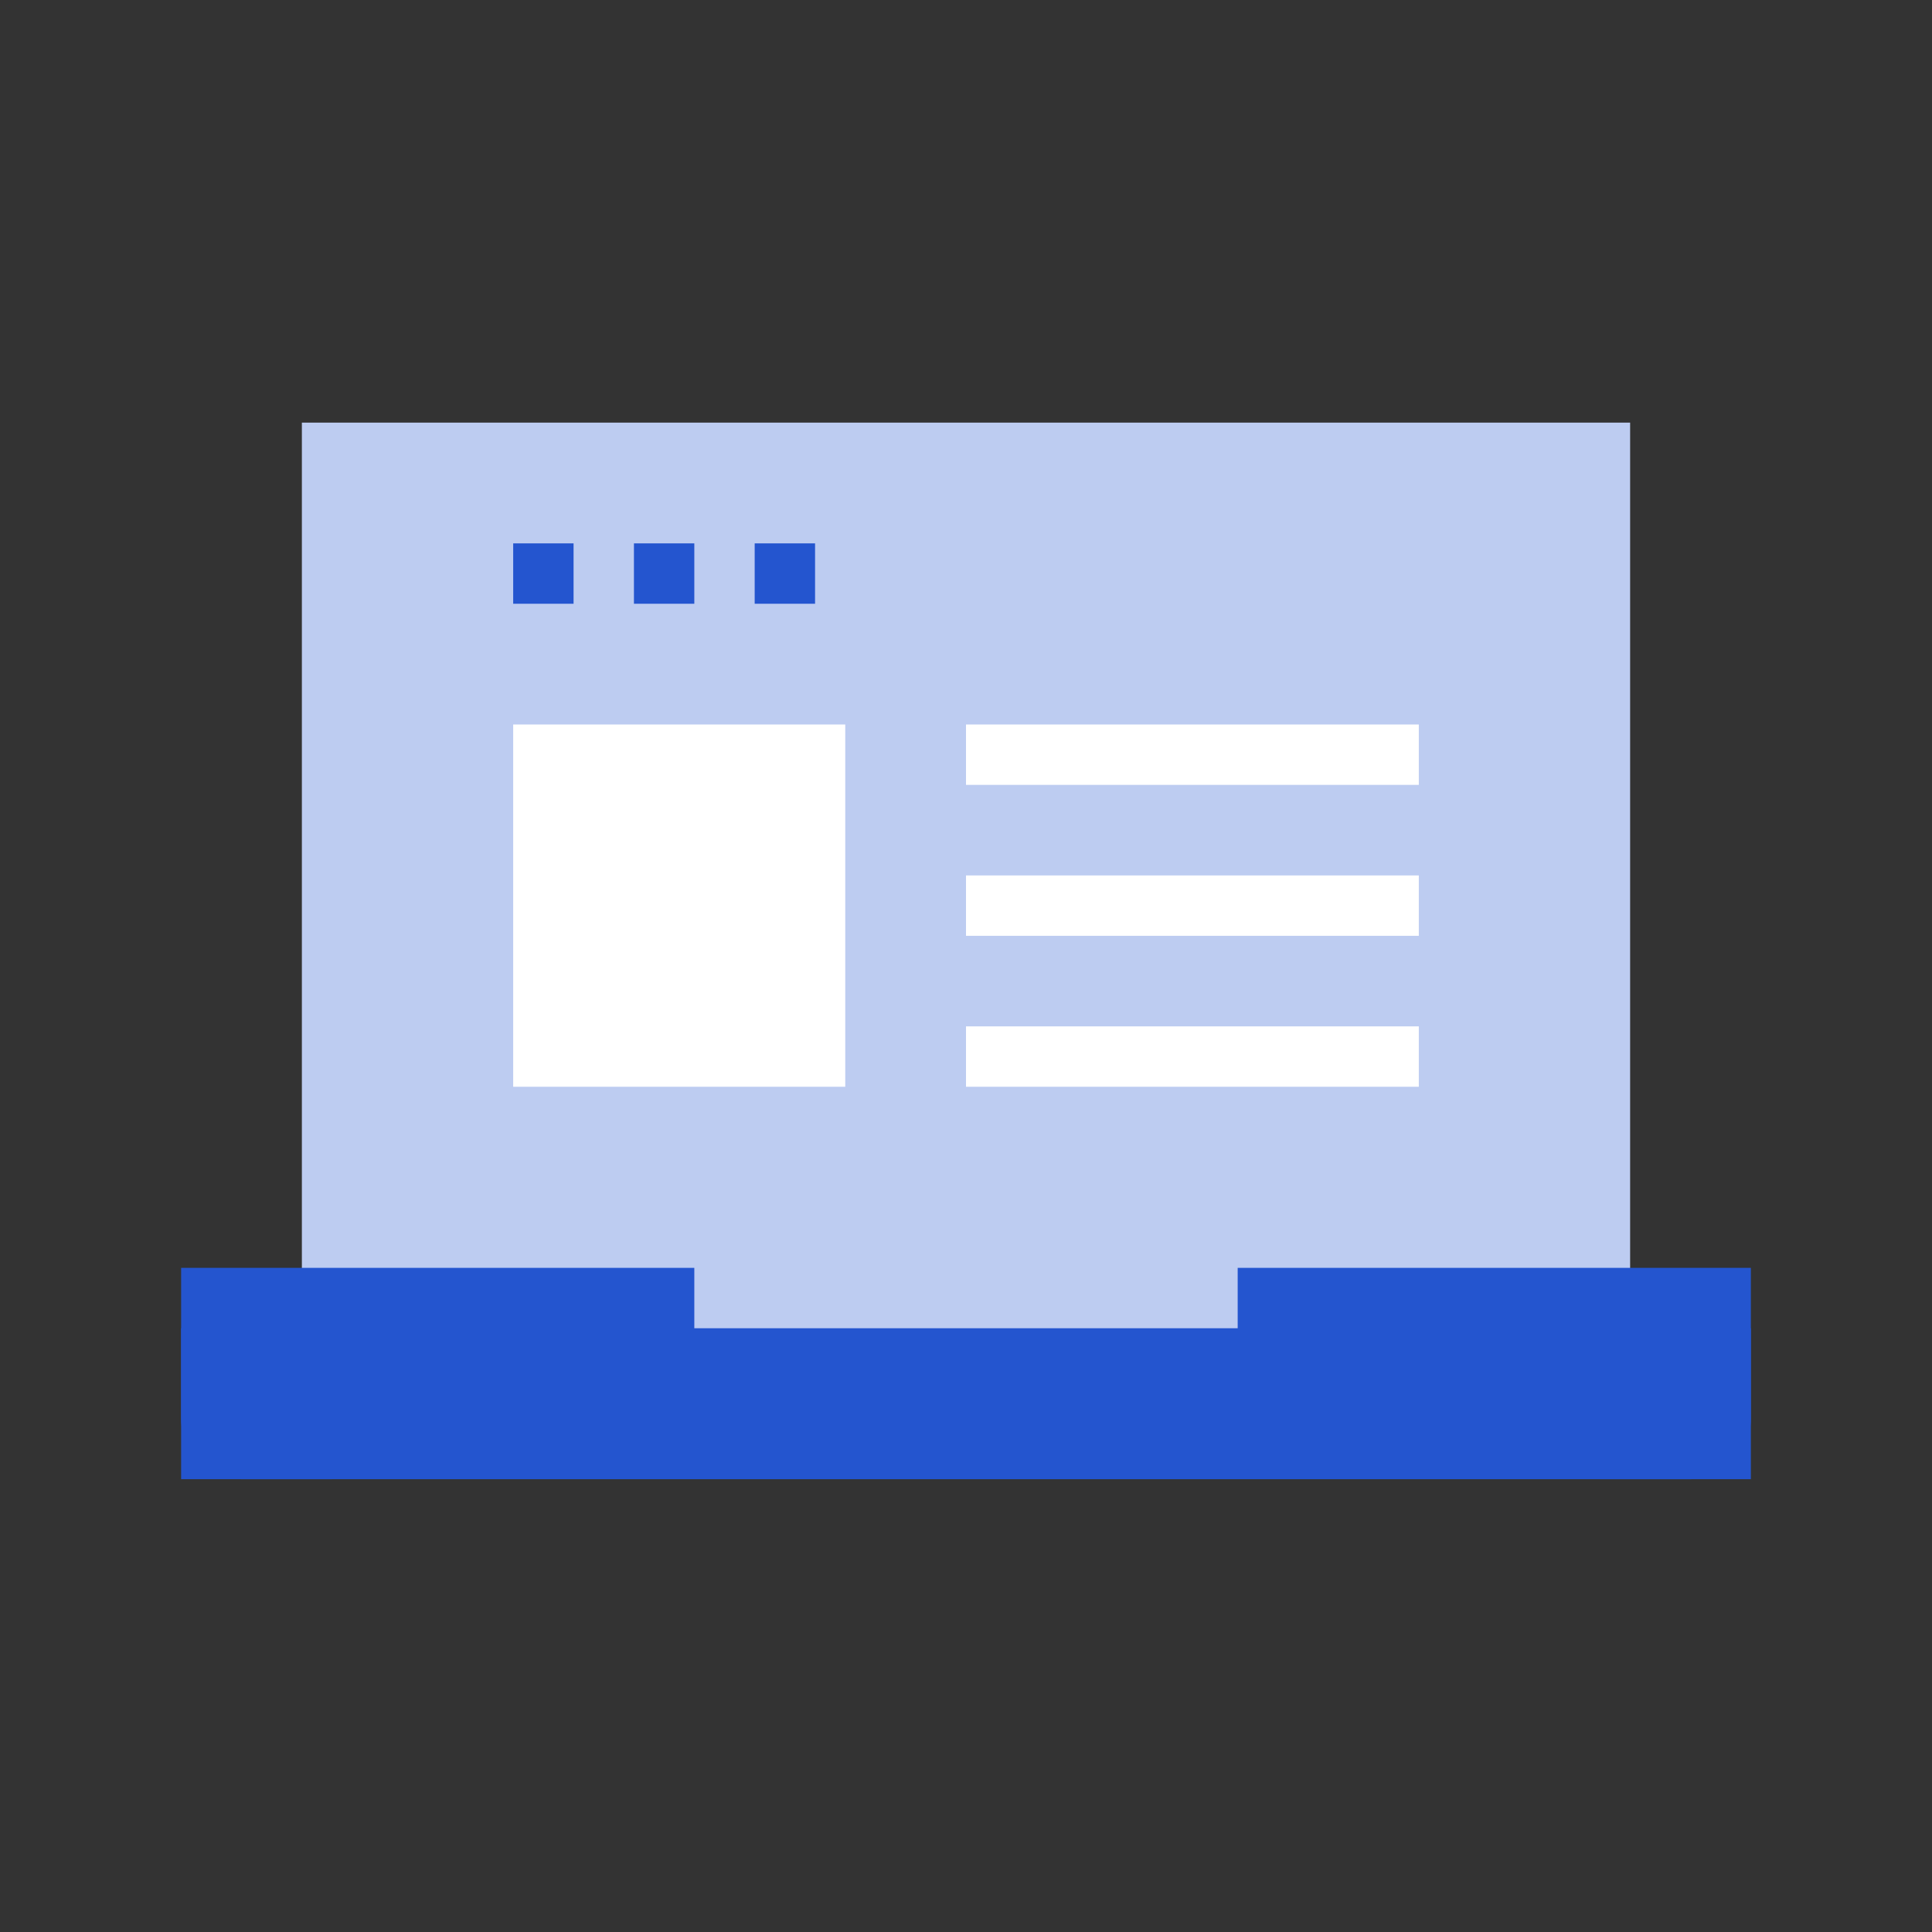 <svg width="64" height="64" viewBox="0 0 64 64" fill="none" xmlns="http://www.w3.org/2000/svg">
<rect x="0" y="0" width="64" height="64" fill="#333333" stroke="none"/>
<rect x="10" y="14" width="44" height="31" fill="#BDCCF1"/>
<path d="M28 24H17V36H28V24Z" fill="white"/>
<path d="M32 25H47" stroke="white" stroke-width="2" stroke-miterlimit="10"/>
<path d="M32 30H47" stroke="white" stroke-width="2" stroke-miterlimit="10"/>
<path d="M32 35H47" stroke="white" stroke-width="2" stroke-miterlimit="10"/>
<rect x="17" y="18" width="2" height="2" fill="#2455CF"/>
<rect x="21" y="18" width="2" height="2" fill="#2455CF"/>
<rect x="25" y="18" width="2" height="2" fill="#2455CF"/>
<rect x="6" y="44" width="5" height="5" fill="#2455CF"/>
<rect x="53" y="44" width="5" height="5" fill="#2455CF"/>
<path fill-rule="evenodd" clip-rule="evenodd" d="M41 42V44H39H25H23V42H6V47C6 48.1 6.9 49 8 49H56C57.1 49 58 48.1 58 47V42H41Z" fill="#2455CF"/>
</svg>
